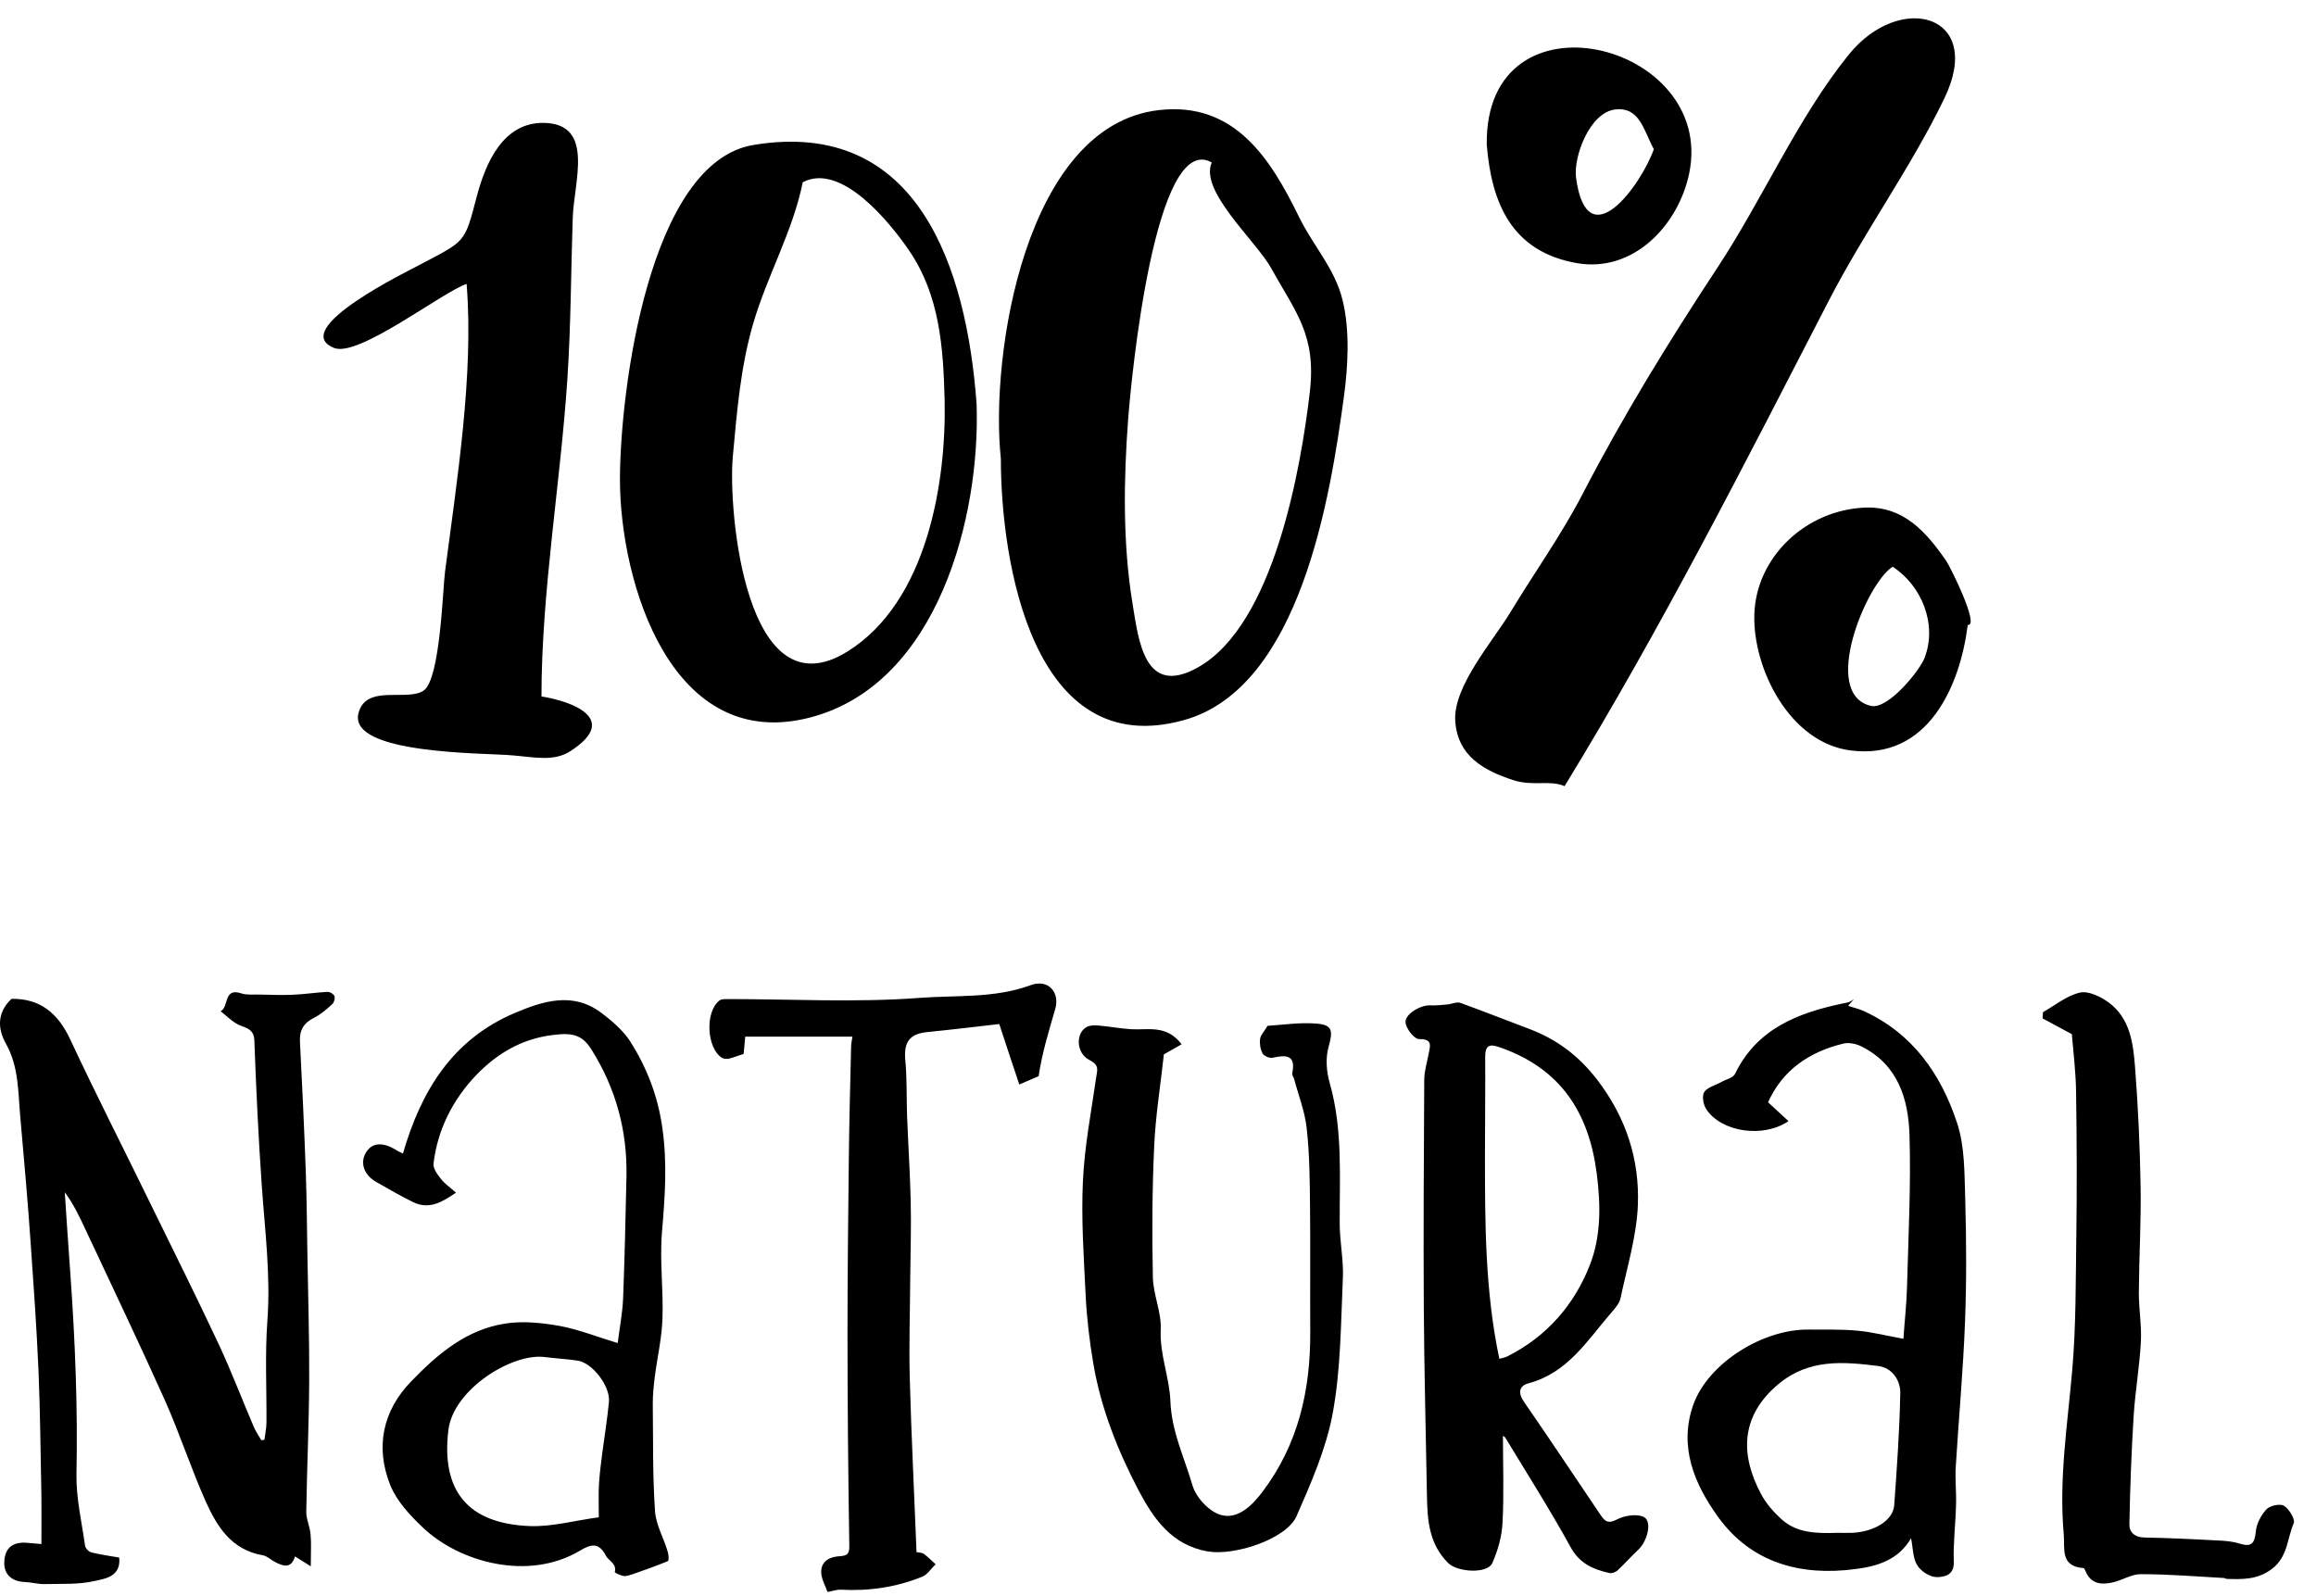 <svg width="103" height="71" viewBox="0 0 103 71" fill="none" xmlns="http://www.w3.org/2000/svg">
<path d="M67.291 34.697C68.171 34.987 68.921 34.677 69.581 34.967C73.841 28.017 77.601 20.607 81.341 13.357C82.921 10.297 85.001 7.427 86.471 4.377C88.281 0.637 84.511 -0.393 82.231 2.417C79.961 5.217 78.391 8.857 76.391 11.887C74.231 15.167 72.181 18.497 70.381 21.977C69.441 23.787 68.241 25.467 67.181 27.217C66.401 28.517 64.601 30.547 64.721 32.087C64.831 33.627 65.981 34.267 67.291 34.697ZM57.771 9.647C56.521 7.097 54.931 4.507 51.541 4.897C45.591 5.577 44.021 15.807 44.511 20.397C44.511 24.977 45.921 33.917 52.661 32.027C57.851 30.577 59.171 22.007 59.761 17.697C59.951 16.347 60.041 14.707 59.711 13.357C59.361 11.927 58.411 10.957 57.771 9.647ZM58.251 17.447C57.861 20.767 56.671 27.787 53.271 29.687C50.911 31.007 50.641 28.547 50.361 26.807C49.931 24.167 49.971 21.327 50.171 18.667C50.301 16.897 51.361 5.787 53.891 7.227C53.331 8.487 55.831 10.687 56.521 11.907C57.621 13.897 58.551 14.887 58.251 17.447ZM36.091 31.897C41.741 30.377 43.611 22.917 43.431 17.947C42.991 11.997 40.871 5.227 33.511 6.447C28.851 7.217 27.571 17.417 27.571 21.347C27.581 25.927 29.871 33.567 36.091 31.897ZM32.591 20.307C32.771 18.337 32.931 16.357 33.481 14.447C34.101 12.287 35.261 10.297 35.701 8.107C37.421 7.197 39.611 9.937 40.441 11.157C41.791 13.147 41.951 15.447 42.011 17.787C42.091 21.437 41.241 26.767 37.691 28.977C33.151 31.807 32.371 22.667 32.591 20.307ZM25.371 33.407C27.581 31.977 25.451 31.197 24.081 30.977C24.081 26.337 24.921 21.527 25.231 16.887C25.391 14.477 25.391 12.107 25.471 9.697C25.521 8.097 26.451 5.537 24.231 5.467C22.371 5.407 21.591 7.267 21.201 8.747C20.651 10.847 20.721 10.687 18.651 11.787C18.211 12.027 12.781 14.647 14.861 15.477C15.941 15.907 19.681 12.987 20.751 12.627C21.081 16.647 20.311 21.437 19.791 25.437C19.691 26.187 19.581 30.187 18.851 30.707C18.131 31.227 16.271 30.397 15.941 31.727C15.481 33.577 21.701 33.487 22.781 33.597C23.771 33.677 24.641 33.887 25.371 33.407ZM82.941 22.577C80.291 22.687 78.091 24.797 78.021 27.337C77.951 29.737 79.591 33.027 82.291 33.377C85.761 33.837 87.181 30.467 87.511 27.797C88.061 27.867 86.721 25.187 86.561 24.957C85.671 23.667 84.661 22.507 82.941 22.577ZM85.581 29.287C85.361 29.837 83.971 31.567 83.211 31.397C80.941 30.877 83.011 25.937 84.171 25.207C85.461 26.037 86.181 27.787 85.581 29.287ZM70.151 11.707C72.641 12.127 74.631 10.037 75.121 7.727C76.351 1.867 66.021 -0.673 66.121 6.437C66.331 9.037 67.231 11.207 70.151 11.707ZM71.851 4.867C72.921 4.757 73.091 5.777 73.551 6.637C72.991 8.227 70.581 11.557 70.091 7.897C69.971 6.987 70.691 4.987 71.851 4.867ZM12.981 44.247C12.521 44.267 12.051 44.247 11.581 44.237C11.301 44.227 10.991 44.267 10.741 44.187C9.921 43.907 10.191 44.797 9.811 44.977C10.041 45.157 10.251 45.367 10.491 45.517C10.811 45.717 11.291 45.687 11.311 46.267C11.391 48.417 11.491 50.567 11.641 52.717C11.781 54.727 12.041 56.717 11.891 58.747C11.781 60.247 11.861 61.757 11.851 63.267C11.851 63.527 11.791 63.777 11.761 64.037C11.711 64.047 11.671 64.057 11.621 64.057C11.511 63.867 11.391 63.697 11.301 63.497C10.771 62.267 10.301 61.017 9.731 59.797C8.741 57.687 7.701 55.597 6.671 53.497C5.491 51.077 4.261 48.667 3.121 46.227C2.571 45.057 1.781 44.407 0.511 44.427C-0.149 45.057 -0.099 45.767 0.261 46.417C0.841 47.447 0.801 48.567 0.901 49.667C1.071 51.577 1.241 53.487 1.371 55.397C1.501 57.247 1.631 59.097 1.711 60.947C1.791 62.807 1.801 64.657 1.841 66.517C1.851 67.227 1.841 67.937 1.841 68.677C1.551 68.657 1.351 68.627 1.151 68.617C0.541 68.587 0.221 68.867 0.191 69.457C0.161 70.017 0.511 70.347 1.121 70.367C1.411 70.377 1.701 70.467 1.991 70.457C2.741 70.437 3.501 70.487 4.221 70.317C4.671 70.217 5.391 70.127 5.301 69.277C4.881 69.207 4.461 69.147 4.061 69.047C3.941 69.017 3.791 68.857 3.781 68.737C3.631 67.677 3.381 66.617 3.401 65.557C3.461 62.587 3.341 59.637 3.131 56.687C3.041 55.467 2.961 54.247 2.881 53.027C3.271 53.557 3.541 54.127 3.811 54.707C4.991 57.227 6.191 59.737 7.331 62.277C7.991 63.757 8.491 65.307 9.151 66.787C9.651 67.897 10.291 68.937 11.691 69.177C11.871 69.207 12.031 69.367 12.201 69.457C12.571 69.657 12.941 69.807 13.121 69.227C13.301 69.347 13.461 69.437 13.821 69.667C13.821 69.077 13.851 68.647 13.811 68.237C13.781 67.897 13.611 67.557 13.621 67.217C13.651 65.287 13.741 63.357 13.751 61.417C13.761 59.537 13.701 57.657 13.671 55.777C13.651 54.567 13.641 53.367 13.601 52.157C13.531 50.217 13.441 48.277 13.341 46.347C13.311 45.837 13.491 45.507 13.971 45.267C14.271 45.117 14.531 44.887 14.781 44.657C14.861 44.587 14.911 44.397 14.871 44.297C14.831 44.207 14.661 44.107 14.551 44.117C14.031 44.147 13.511 44.227 12.981 44.247ZM73.111 67.477C72.811 67.317 72.241 67.407 71.901 67.587C71.461 67.817 71.341 67.607 71.151 67.337C70.031 65.677 68.921 64.007 67.781 62.357C67.501 61.957 67.551 61.637 67.981 61.527C69.731 61.057 70.591 59.617 71.651 58.397C71.821 58.197 72.021 57.977 72.071 57.737C72.361 56.367 72.781 54.997 72.841 53.617C72.921 51.587 72.331 49.727 71.041 48.037C70.211 46.957 69.241 46.227 67.991 45.757C66.981 45.377 65.971 44.977 64.951 44.607C64.791 44.547 64.571 44.657 64.371 44.677C64.121 44.697 63.871 44.727 63.621 44.717C63.171 44.687 62.441 45.127 62.511 45.507C62.561 45.787 62.901 46.217 63.111 46.217C63.711 46.207 63.611 46.507 63.541 46.847C63.471 47.237 63.341 47.637 63.341 48.027C63.321 51.427 63.301 54.817 63.321 58.217C63.341 60.987 63.411 63.757 63.461 66.537C63.481 67.617 63.551 68.677 64.411 69.527C64.821 69.927 66.151 70.017 66.371 69.517C66.611 68.967 66.791 68.347 66.821 67.747C66.891 66.457 66.841 65.157 66.841 63.867C66.841 63.867 66.911 63.897 66.941 63.937C67.921 65.557 68.941 67.157 69.851 68.817C70.251 69.547 70.861 69.807 71.581 69.967C71.691 69.987 71.861 69.927 71.951 69.837C72.261 69.547 72.541 69.227 72.851 68.937C73.261 68.567 73.491 67.677 73.111 67.477ZM66.681 60.437C66.041 57.417 66.041 54.387 66.041 51.347C66.041 49.907 66.061 48.457 66.051 47.017C66.051 46.487 66.241 46.417 66.711 46.587C69.411 47.527 70.661 49.487 71.011 52.187C71.191 53.587 71.211 54.987 70.701 56.277C70.011 58.037 68.791 59.447 67.041 60.327C66.931 60.387 66.791 60.407 66.681 60.437ZM87.031 49.927C86.321 47.787 85.071 45.967 82.881 44.967C82.661 44.867 82.421 44.817 82.191 44.737C82.281 44.637 82.361 44.537 82.451 44.437C82.381 44.487 82.311 44.537 82.241 44.567C82.161 44.597 82.071 44.607 81.981 44.627C79.961 45.047 78.131 45.757 77.161 47.767C77.071 47.947 76.761 48.007 76.551 48.127C76.291 48.277 75.931 48.357 75.791 48.577C75.681 48.747 75.751 49.147 75.891 49.347C76.561 50.347 78.401 50.637 79.541 49.867C79.241 49.587 78.951 49.317 78.631 49.027C79.271 47.607 80.451 46.787 81.981 46.417C82.231 46.357 82.571 46.427 82.811 46.557C84.421 47.377 84.871 48.897 84.921 50.477C84.991 52.727 84.871 54.997 84.811 57.247C84.791 58.017 84.701 58.787 84.651 59.547C83.921 59.417 83.271 59.247 82.611 59.187C81.891 59.117 81.171 59.147 80.451 59.137C78.391 59.107 75.971 60.637 75.311 62.467C74.641 64.347 75.361 66.027 76.421 67.487C77.891 69.517 80.091 70.117 82.531 69.787C83.481 69.667 84.431 69.387 84.991 68.417C85.081 68.887 85.071 69.317 85.271 69.627C85.431 69.887 85.821 70.137 86.111 70.147C86.441 70.147 86.911 70.087 86.891 69.477C86.861 68.637 86.971 67.787 86.991 66.937C87.011 66.357 86.941 65.777 86.981 65.207C87.111 63.067 87.311 60.927 87.391 58.787C87.461 56.987 87.451 55.177 87.401 53.367C87.361 52.207 87.391 50.997 87.031 49.927ZM84.241 66.957C84.191 67.617 83.371 68.127 82.391 68.177C82.121 68.187 81.841 68.177 81.741 68.177C80.711 68.217 79.871 68.167 79.211 67.557C78.861 67.237 78.531 66.857 78.311 66.437C77.421 64.757 77.351 63.007 79.111 61.547C80.471 60.427 81.991 60.567 83.531 60.757C84.161 60.837 84.521 61.407 84.511 61.957C84.481 63.627 84.361 65.297 84.241 66.957ZM29.131 67.217C29.021 65.627 29.051 64.027 29.031 62.427C29.031 62.027 29.071 61.637 29.121 61.237C29.231 60.377 29.431 59.527 29.461 58.667C29.511 57.377 29.331 56.077 29.441 54.797C29.571 53.257 29.681 51.767 29.461 50.197C29.261 48.747 28.771 47.497 28.021 46.307C27.701 45.827 27.211 45.397 26.711 45.027C25.451 44.097 24.121 44.537 22.891 45.057C20.111 46.237 18.721 48.537 17.921 51.307C17.831 51.267 17.771 51.237 17.711 51.207C17.241 50.897 16.661 50.707 16.311 51.207C15.981 51.687 16.171 52.257 16.741 52.577C17.291 52.887 17.831 53.207 18.391 53.477C19.091 53.807 19.651 53.477 20.281 53.047C20.021 52.817 19.781 52.657 19.611 52.437C19.451 52.237 19.251 51.967 19.281 51.747C19.461 50.237 20.141 48.907 21.171 47.827C22.071 46.887 23.181 46.207 24.571 46.037C25.431 45.927 25.881 46.007 26.301 46.677C27.391 48.407 27.901 50.297 27.861 52.327C27.821 54.137 27.781 55.957 27.711 57.767C27.681 58.427 27.551 59.087 27.471 59.737C26.571 59.467 25.751 59.137 24.901 58.977C24.111 58.837 23.271 58.747 22.491 58.867C20.741 59.127 19.451 60.237 18.291 61.437C17.011 62.757 16.681 64.377 17.361 66.067C17.651 66.777 18.241 67.407 18.811 67.947C20.431 69.487 23.491 70.337 25.781 68.977C26.231 68.707 26.621 68.557 26.941 69.187C27.061 69.427 27.441 69.537 27.341 69.927C27.331 69.947 27.591 70.077 27.731 70.097C27.861 70.117 28.011 70.057 28.141 70.017C28.661 69.837 29.191 69.647 29.701 69.437C29.751 69.417 29.741 69.167 29.701 69.037C29.521 68.407 29.171 67.827 29.131 67.217ZM26.791 64.587C26.731 65.047 26.671 65.507 26.641 65.977C26.611 66.447 26.631 66.907 26.631 67.487C25.561 67.627 24.551 67.917 23.551 67.877C20.831 67.767 19.611 66.337 19.941 63.607C20.161 61.797 22.761 60.187 24.201 60.357C24.691 60.417 25.191 60.447 25.681 60.517C26.341 60.607 27.151 61.657 27.081 62.357C27.011 63.097 26.891 63.837 26.791 64.587ZM59.141 48.187C58.991 47.667 58.941 47.057 59.091 46.547C59.281 45.857 59.271 45.577 58.531 45.527C57.791 45.467 57.031 45.587 56.371 45.627C56.221 45.887 56.061 46.037 56.041 46.207C56.011 46.417 56.051 46.667 56.151 46.857C56.211 46.967 56.461 47.077 56.591 47.047C57.191 46.917 57.641 46.907 57.471 47.727C57.451 47.807 57.521 47.897 57.551 47.977C57.741 48.707 58.031 49.427 58.111 50.167C58.241 51.317 58.251 52.487 58.261 53.647C58.281 55.517 58.261 57.397 58.271 59.267C58.281 61.837 57.741 64.237 56.151 66.347C55.691 66.957 55.061 67.587 54.311 67.387C53.781 67.247 53.181 66.597 53.031 66.057C52.671 64.827 52.101 63.667 52.051 62.317C52.011 61.267 51.571 60.247 51.621 59.137C51.661 58.367 51.281 57.577 51.271 56.787C51.231 54.847 51.241 52.907 51.331 50.967C51.391 49.617 51.611 48.277 51.761 46.897C51.941 46.797 52.251 46.617 52.551 46.447C51.871 45.557 51.051 45.827 50.291 45.777C49.821 45.747 49.351 45.657 48.881 45.617C48.701 45.597 48.481 45.597 48.331 45.677C47.831 45.947 47.851 46.847 48.451 47.147C48.901 47.377 48.801 47.577 48.751 47.917C48.531 49.457 48.231 50.987 48.161 52.537C48.081 54.217 48.201 55.907 48.281 57.587C48.331 58.607 48.451 59.627 48.621 60.637C48.961 62.647 49.711 64.527 50.651 66.317C51.301 67.537 52.101 68.727 53.721 69.007C54.911 69.207 57.211 68.457 57.661 67.437C58.311 65.957 58.981 64.427 59.271 62.857C59.631 60.897 59.631 58.867 59.721 56.867C59.761 56.057 59.581 55.237 59.581 54.417C59.571 52.337 59.721 50.237 59.141 48.187ZM45.841 43.817C44.221 44.417 42.511 44.257 40.861 44.387C38.041 44.597 35.191 44.437 32.351 44.437C32.231 44.437 32.081 44.437 32.001 44.497C31.351 44.987 31.421 46.607 32.101 47.047C32.181 47.097 32.321 47.107 32.421 47.087C32.621 47.037 32.821 46.957 33.071 46.877C33.091 46.667 33.121 46.377 33.141 46.107C34.761 46.107 36.341 46.107 37.911 46.107C37.891 46.257 37.851 46.407 37.851 46.557C37.811 48.177 37.771 49.807 37.751 51.427C37.721 54.057 37.691 56.677 37.691 59.307C37.691 62.447 37.721 65.587 37.771 68.727C37.781 69.097 37.701 69.197 37.351 69.217C36.901 69.237 36.521 69.437 36.521 69.917C36.521 70.217 36.701 70.517 36.801 70.807C37.041 70.767 37.221 70.697 37.391 70.707C38.651 70.777 39.861 70.597 41.021 70.127C41.251 70.027 41.411 69.767 41.611 69.577C41.441 69.427 41.281 69.257 41.091 69.117C41.011 69.057 40.881 69.057 40.761 69.037C40.661 66.457 40.531 63.897 40.461 61.337C40.421 59.847 40.471 58.347 40.481 56.847C40.491 55.697 40.531 54.537 40.501 53.387C40.471 52.147 40.391 50.907 40.341 49.657C40.311 48.817 40.341 47.977 40.261 47.137C40.191 46.357 40.451 45.987 41.221 45.907C42.321 45.797 43.411 45.667 44.441 45.547C44.741 46.467 45.031 47.337 45.331 48.237C45.661 48.097 45.931 47.977 46.191 47.867C46.341 46.847 46.641 45.877 46.921 44.907C47.161 44.147 46.621 43.527 45.841 43.817ZM101.581 66.977C101.411 66.867 100.951 66.967 100.801 67.127C100.551 67.397 100.351 67.777 100.321 68.137C100.271 68.657 100.121 68.817 99.601 68.657C99.281 68.557 98.941 68.527 98.601 68.517C97.521 68.457 96.441 68.407 95.371 68.387C94.931 68.377 94.691 68.147 94.701 67.797C94.731 66.187 94.791 64.577 94.891 62.967C94.961 61.877 95.151 60.787 95.211 59.697C95.251 58.967 95.121 58.237 95.121 57.507C95.131 55.957 95.221 54.407 95.201 52.857C95.171 51.047 95.091 49.247 94.951 47.447C94.871 46.407 94.731 45.297 93.791 44.597C93.441 44.337 92.891 44.067 92.511 44.147C91.921 44.277 91.411 44.707 90.861 45.017C90.851 45.107 90.841 45.197 90.841 45.297C91.221 45.497 91.591 45.697 92.141 45.997C92.201 46.737 92.321 47.677 92.331 48.617C92.361 50.727 92.371 52.847 92.341 54.957C92.311 56.947 92.331 58.947 92.161 60.917C91.951 63.357 91.561 65.777 91.781 68.237C91.841 68.857 91.601 69.667 92.661 69.747C92.701 69.747 92.731 69.847 92.761 69.907C92.991 70.447 93.451 70.497 93.941 70.387C94.371 70.297 94.781 70.017 95.201 70.017C96.431 70.017 97.671 70.117 98.901 70.187C98.941 70.187 98.991 70.227 99.031 70.227C99.731 70.247 100.381 70.267 101.021 69.797C101.751 69.257 101.711 68.437 102.011 67.747C102.081 67.577 101.811 67.127 101.581 66.977Z" fill="black"/>
</svg>
